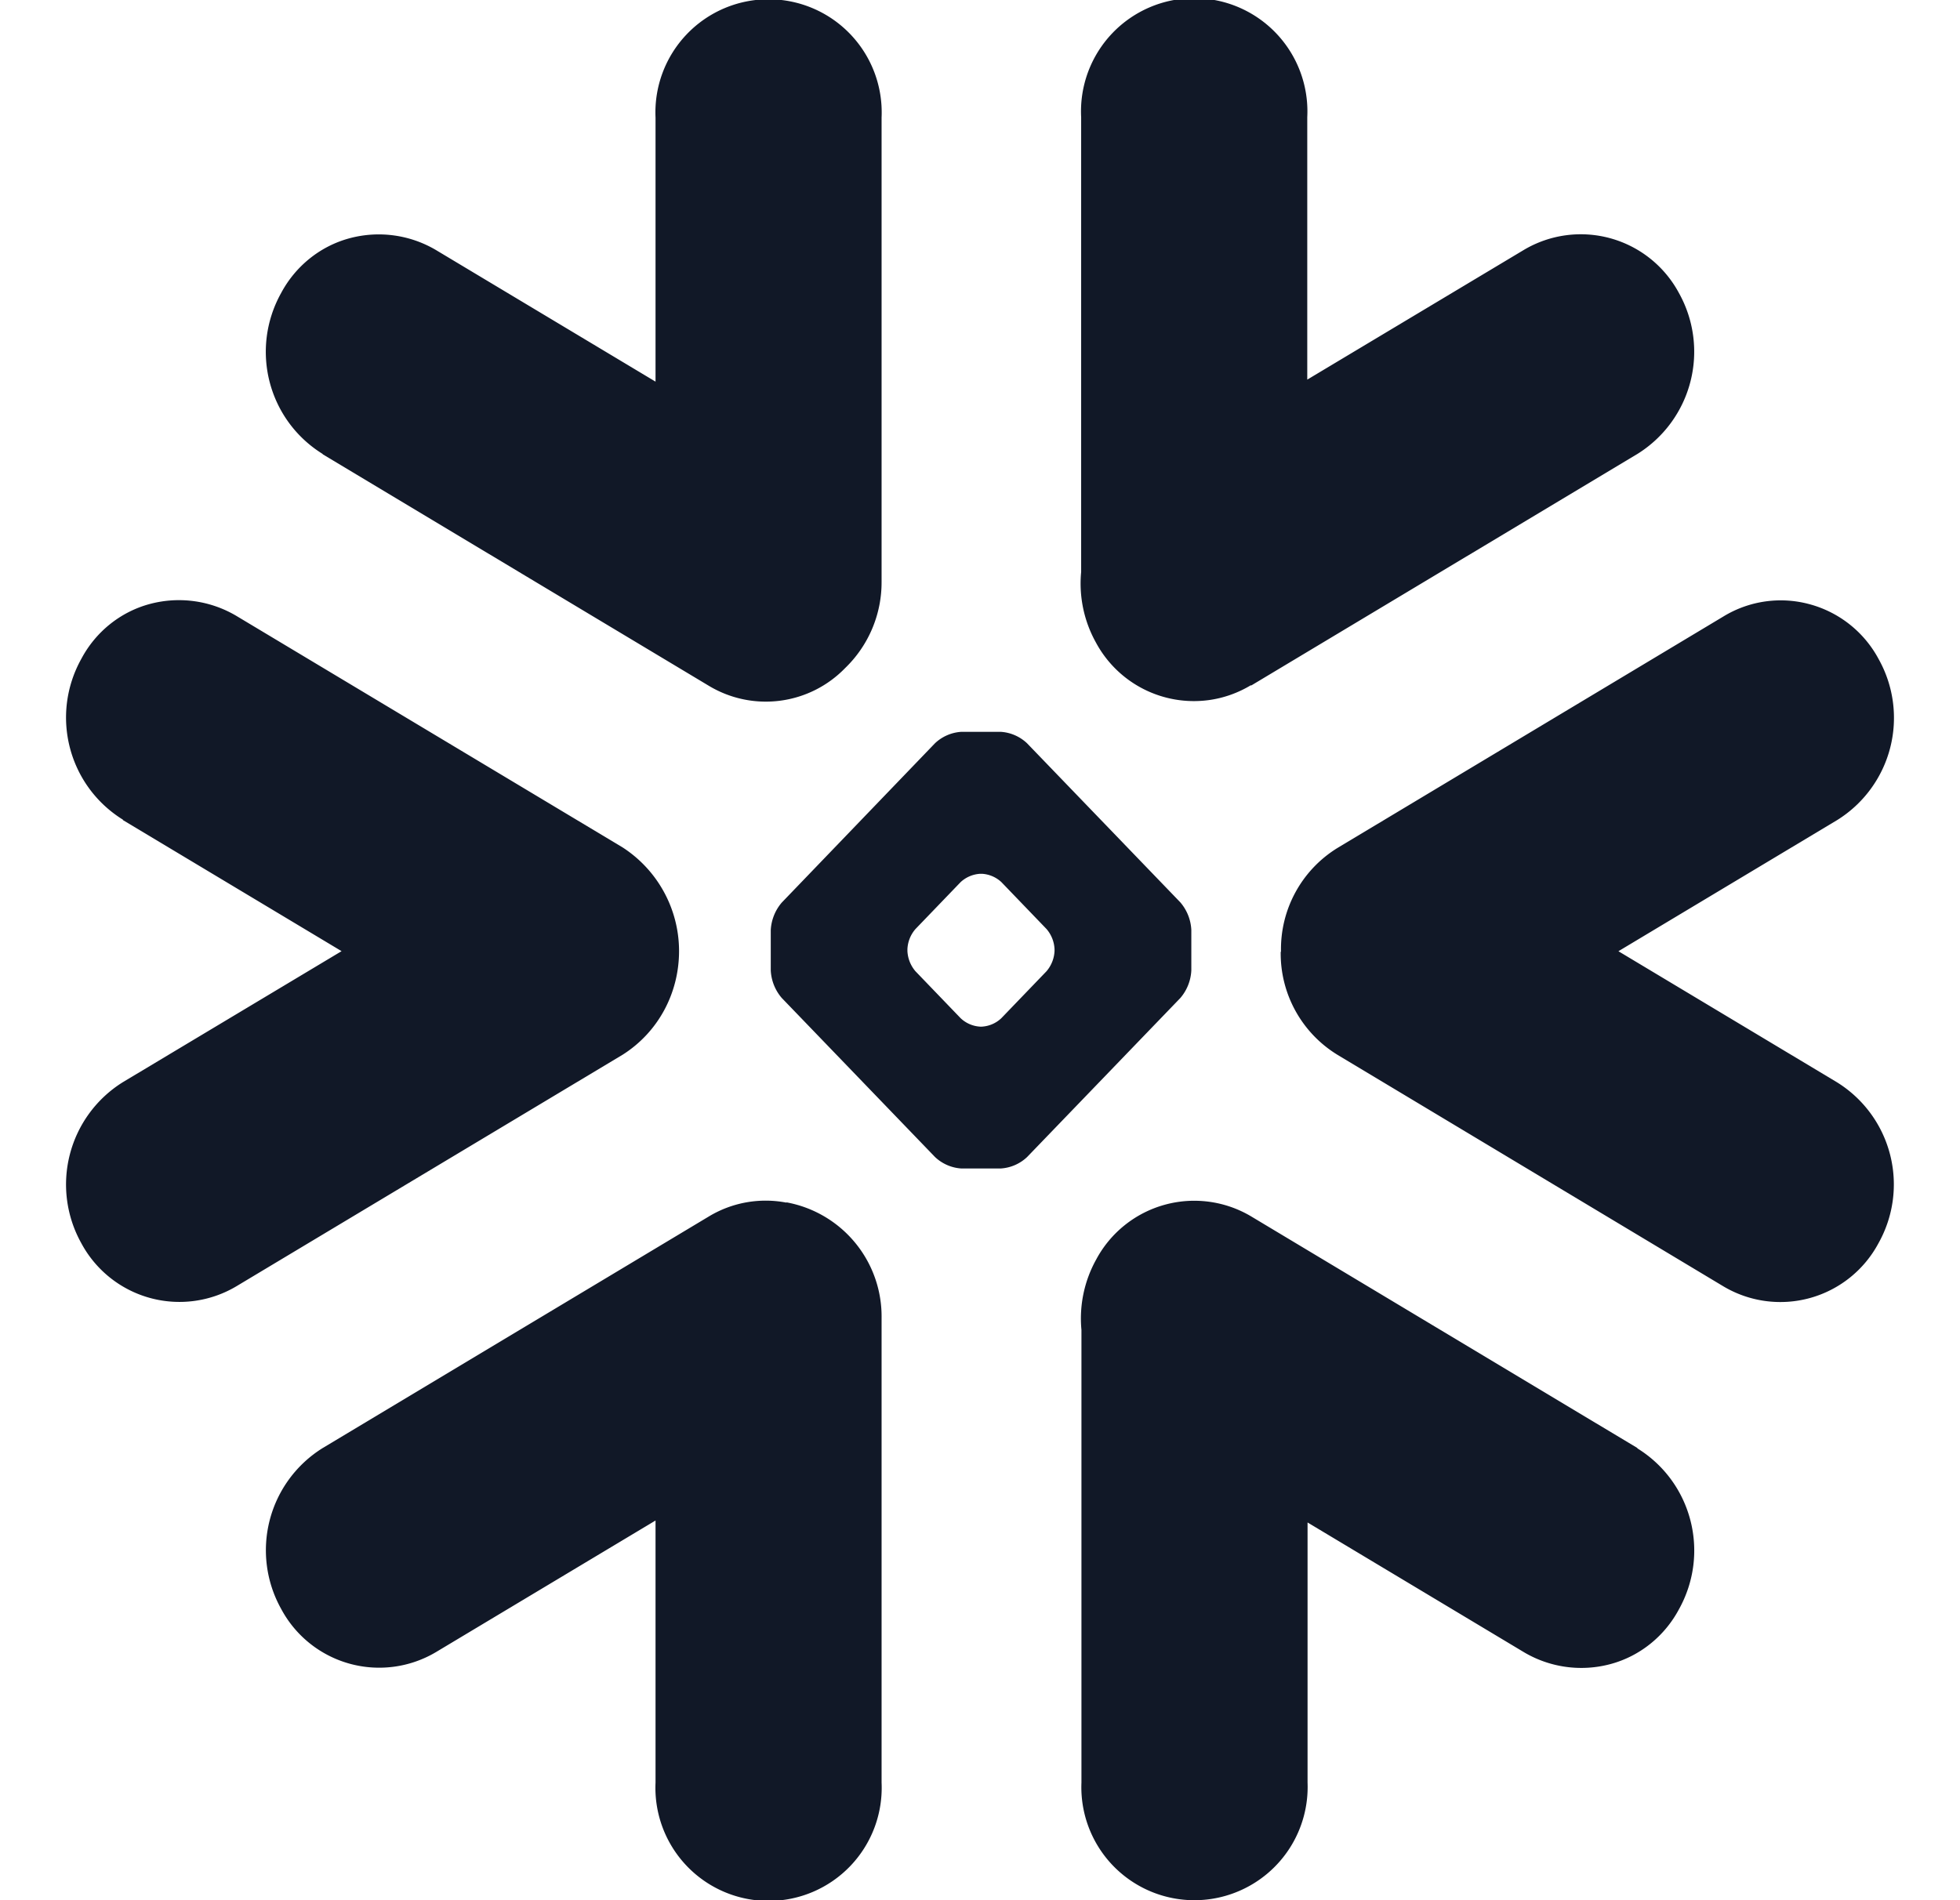 <svg xmlns="http://www.w3.org/2000/svg" width="33" height="32" fill="none" viewBox="0 0 33 32"><path fill="#111827" d="m5.433 7.65 6.503 3.9a1.86 1.86 0 0 0 2.294-.3 2.006 2.006 0 0 0 .613-1.454V1.98a1.905 1.905 0 1 0-3.806 0v4.447L7.344 4.213a1.895 1.895 0 0 0-1.461-.2c-.493.133-.909.47-1.15.922-.528.95-.22 2.14.7 2.71m15.632 3.9 6.503-3.9a2.028 2.028 0 0 0 .7-2.71 1.875 1.875 0 0 0-2.61-.727L22.01 6.393v-4.42a1.906 1.906 0 1 0-3.807 0v7.66c-.039.411.047.824.247 1.184a1.872 1.872 0 0 0 1.901.973c.251-.034.493-.12.71-.251m-5.783 4.446a.553.553 0 0 1 .136-.34l.76-.79a.53.53 0 0 1 .329-.14h.029a.525.525 0 0 1 .328.14l.76.79a.56.56 0 0 1 .135.34v.03a.565.565 0 0 1-.136.342l-.76.79a.52.52 0 0 1-.328.142h-.028a.521.521 0 0 1-.329-.142l-.76-.79a.565.565 0 0 1-.136-.341v-.031Zm-2.301-.325v.682a.77.77 0 0 0 .186.465l2.58 2.678a.71.71 0 0 0 .447.193h.655a.71.71 0 0 0 .448-.193l2.58-2.678a.77.77 0 0 0 .185-.465v-.682a.77.77 0 0 0-.186-.465l-2.58-2.678a.71.71 0 0 0-.447-.193h-.655a.71.71 0 0 0-.448.193l-2.58 2.683a.774.774 0 0 0-.185.465M2.069 13.81l3.682 2.208-3.682 2.206a2.03 2.03 0 0 0-.7 2.712 1.875 1.875 0 0 0 2.61.726l6.504-3.9c.6-.38.95-1.038.95-1.745a2.08 2.08 0 0 0-.95-1.746L3.98 10.372a1.897 1.897 0 0 0-1.46-.2c-.494.133-.91.47-1.15.922-.529.95-.22 2.139.7 2.71m19.493 2.221a2 2 0 0 0 .955 1.738l6.499 3.9a1.873 1.873 0 0 0 2.61-.726 2.024 2.024 0 0 0-.7-2.712l-3.678-2.206 3.682-2.208a2.027 2.027 0 0 0 .7-2.71 1.87 1.87 0 0 0-1.15-.922 1.852 1.852 0 0 0-1.46.2l-6.499 3.899a2 2 0 0 0-.954 1.753m-8.326 4.222a1.85 1.85 0 0 0-1.306.232l-6.502 3.9a2.027 2.027 0 0 0-.7 2.71 1.871 1.871 0 0 0 2.61.725l3.693-2.214v4.414a1.905 1.905 0 1 0 3.806 0v-7.821a1.954 1.954 0 0 0-1.602-1.951m14.327 4.137-6.502-3.9a1.873 1.873 0 0 0-2.61.726c-.2.36-.287.774-.248 1.185v7.623a1.903 1.903 0 0 0 2.65 1.828 1.906 1.906 0 0 0 1.157-1.828v-4.38l3.642 2.184a1.893 1.893 0 0 0 1.461.2c.493-.133.909-.47 1.15-.922.528-.95.22-2.14-.7-2.71"/></svg>